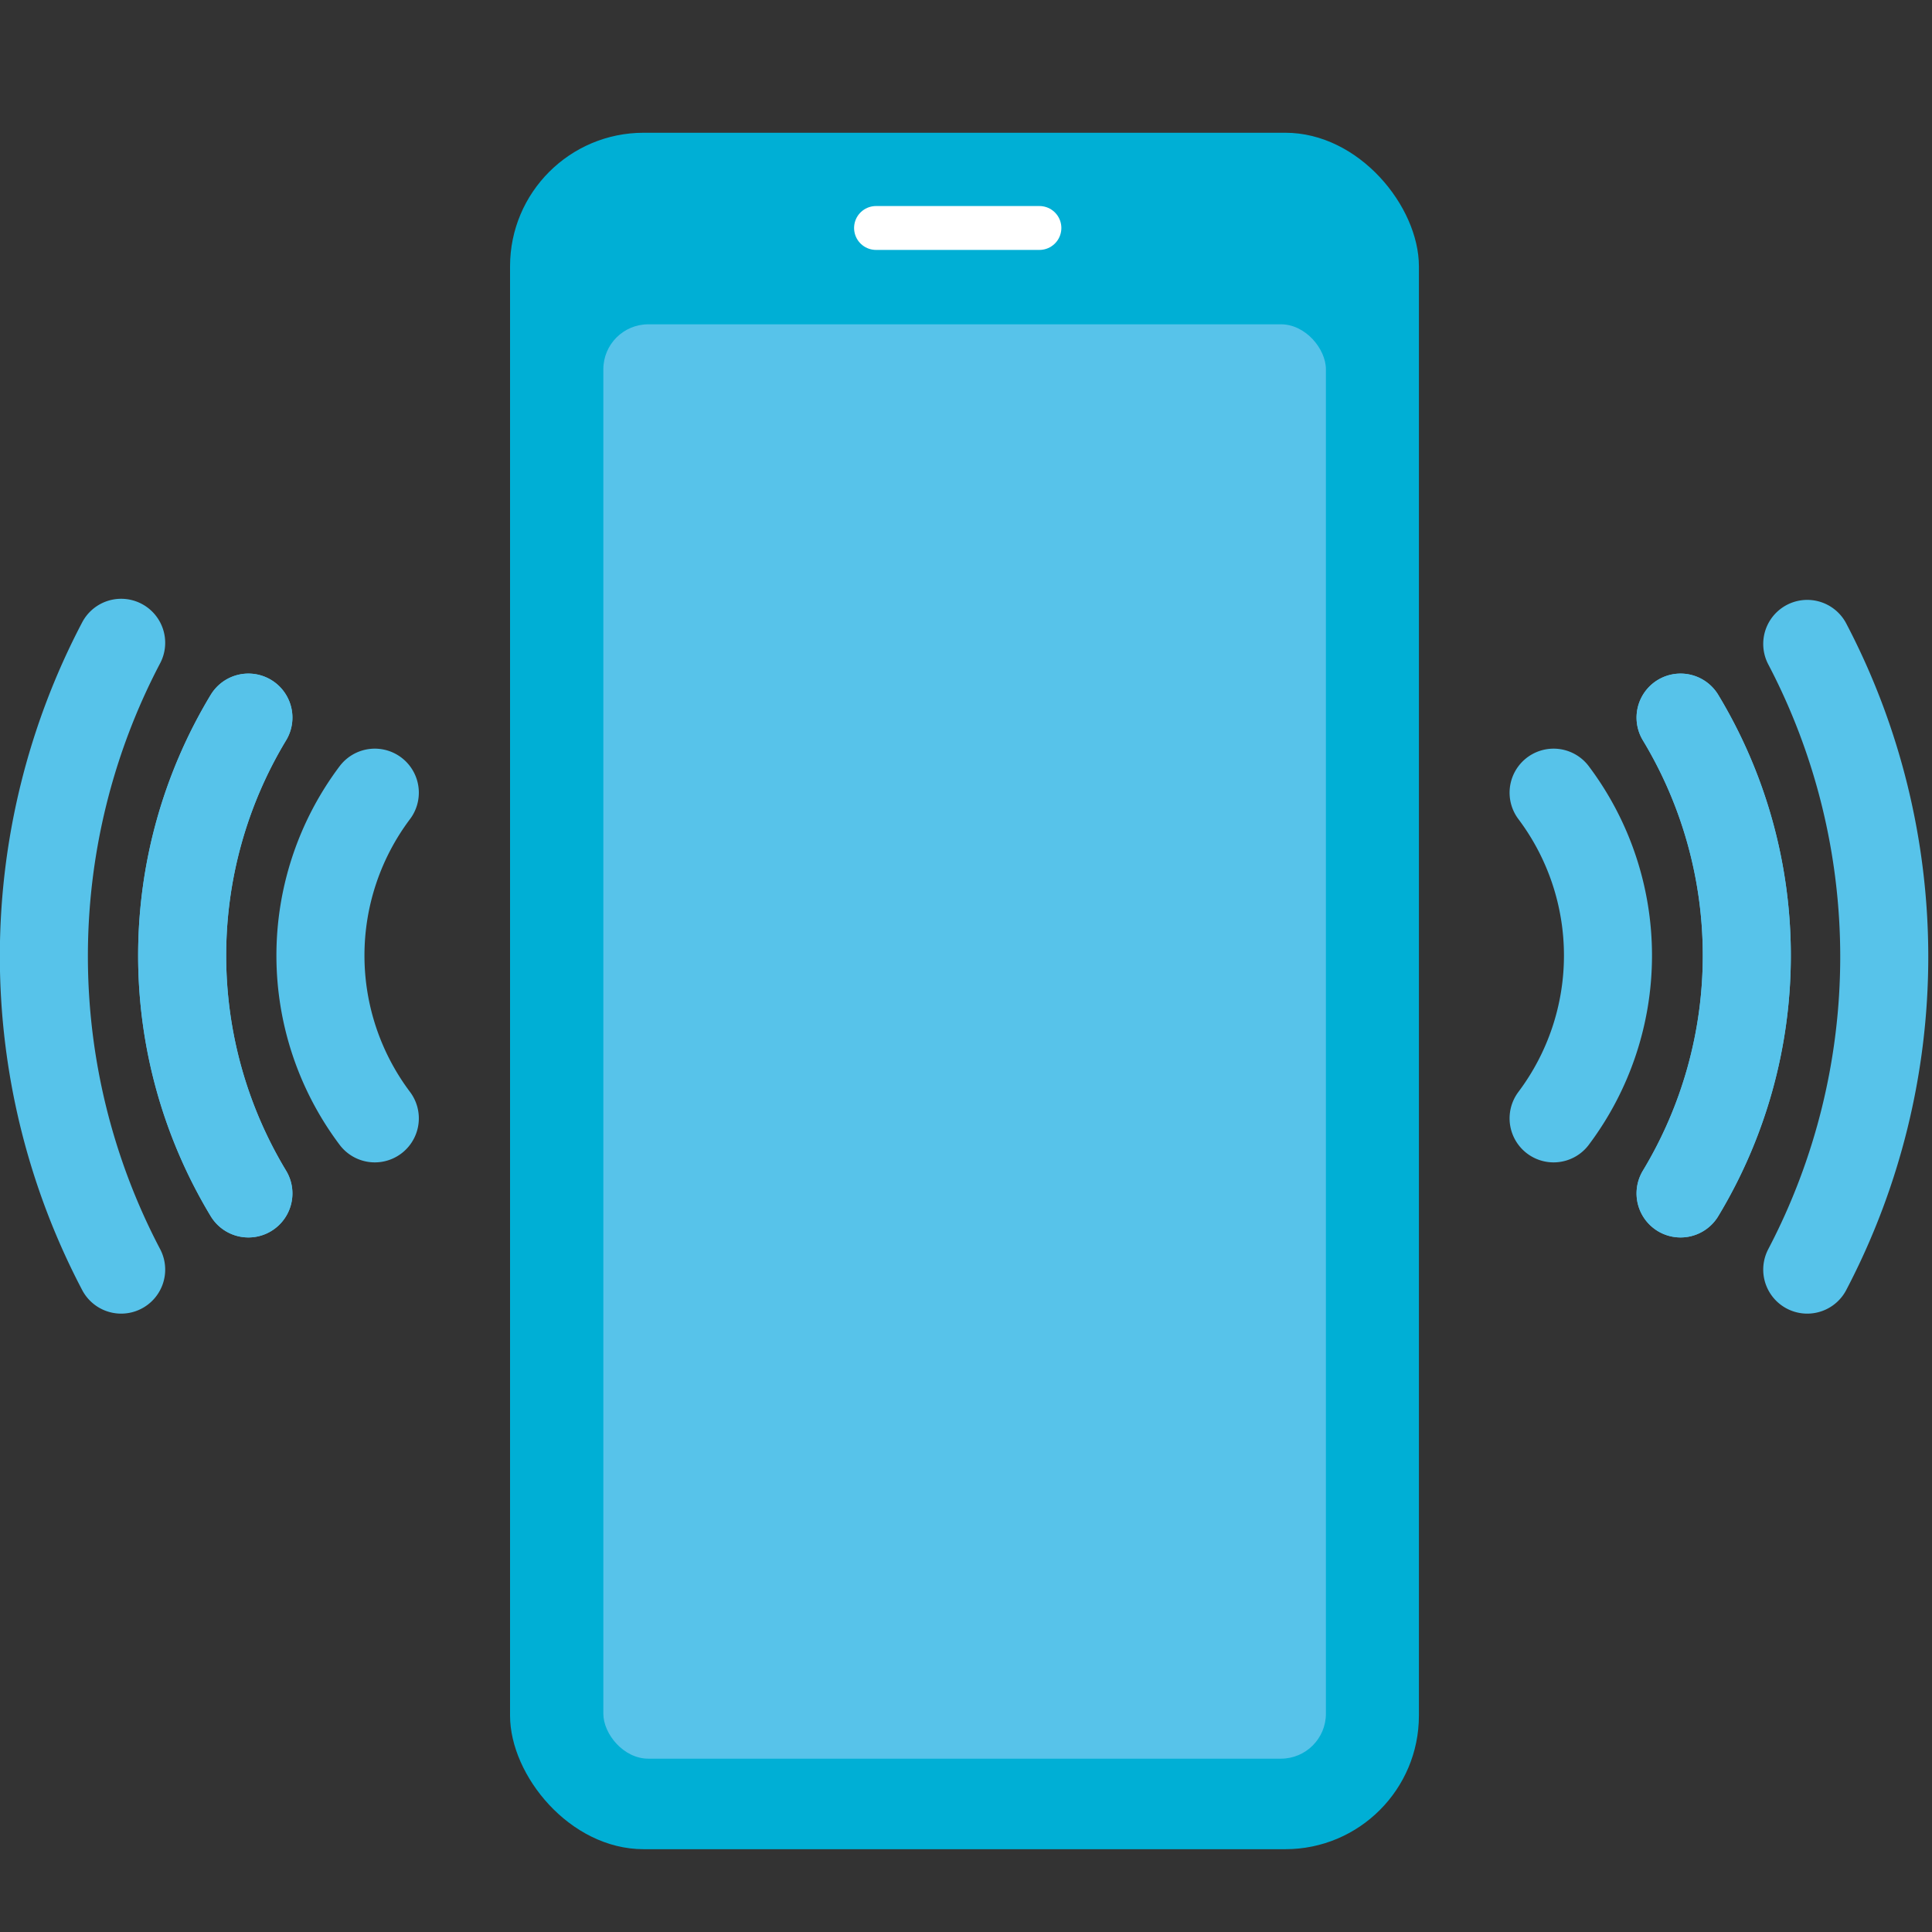 <svg id="レイヤー_1" data-name="レイヤー 1" xmlns="http://www.w3.org/2000/svg" viewBox="0 0 70 70"><rect x="0" y="0" width="70" height="70" fill="#333333" stroke="none"/><defs><style>.cls-1{fill:#00afd5;}.cls-2{fill:#57c3ea;}.cls-3,.cls-4{fill:none;stroke-linecap:round;stroke-miterlimit:10;}.cls-3{stroke:#fff;stroke-width:1.59px;}.cls-4{stroke:#57c3ea;stroke-width:3.19px;}</style></defs><rect class="cls-1" x="18.48" y="4.81" width="32.93" height="62.19" rx="4.84"/><rect class="cls-2" x="21.86" y="11.75" width="26.18" height="51.97" rx="1.63"/><line class="cls-3" x1="31.74" y1="8.26" x2="37.66" y2="8.26"/><path class="cls-4" d="M9,43.24A16.68,16.68,0,0,1,9,26"/><path class="cls-4" d="M4.39,23.29A24.42,24.42,0,0,0,4.39,46"/><path class="cls-4" d="M13.58,40.52a9.82,9.82,0,0,1,0-11.8"/><path class="cls-4" d="M9,26A16.68,16.68,0,0,0,9,43.24"/><path class="cls-4" d="M60.89,26a16.68,16.68,0,0,1,0,17.24"/><path class="cls-4" d="M65.48,46a24.42,24.42,0,0,0,0-22.67"/><path class="cls-4" d="M56.29,28.72a9.82,9.82,0,0,1,0,11.8"/><path class="cls-4" d="M60.89,43.24a16.68,16.68,0,0,0,0-17.24"/></svg>